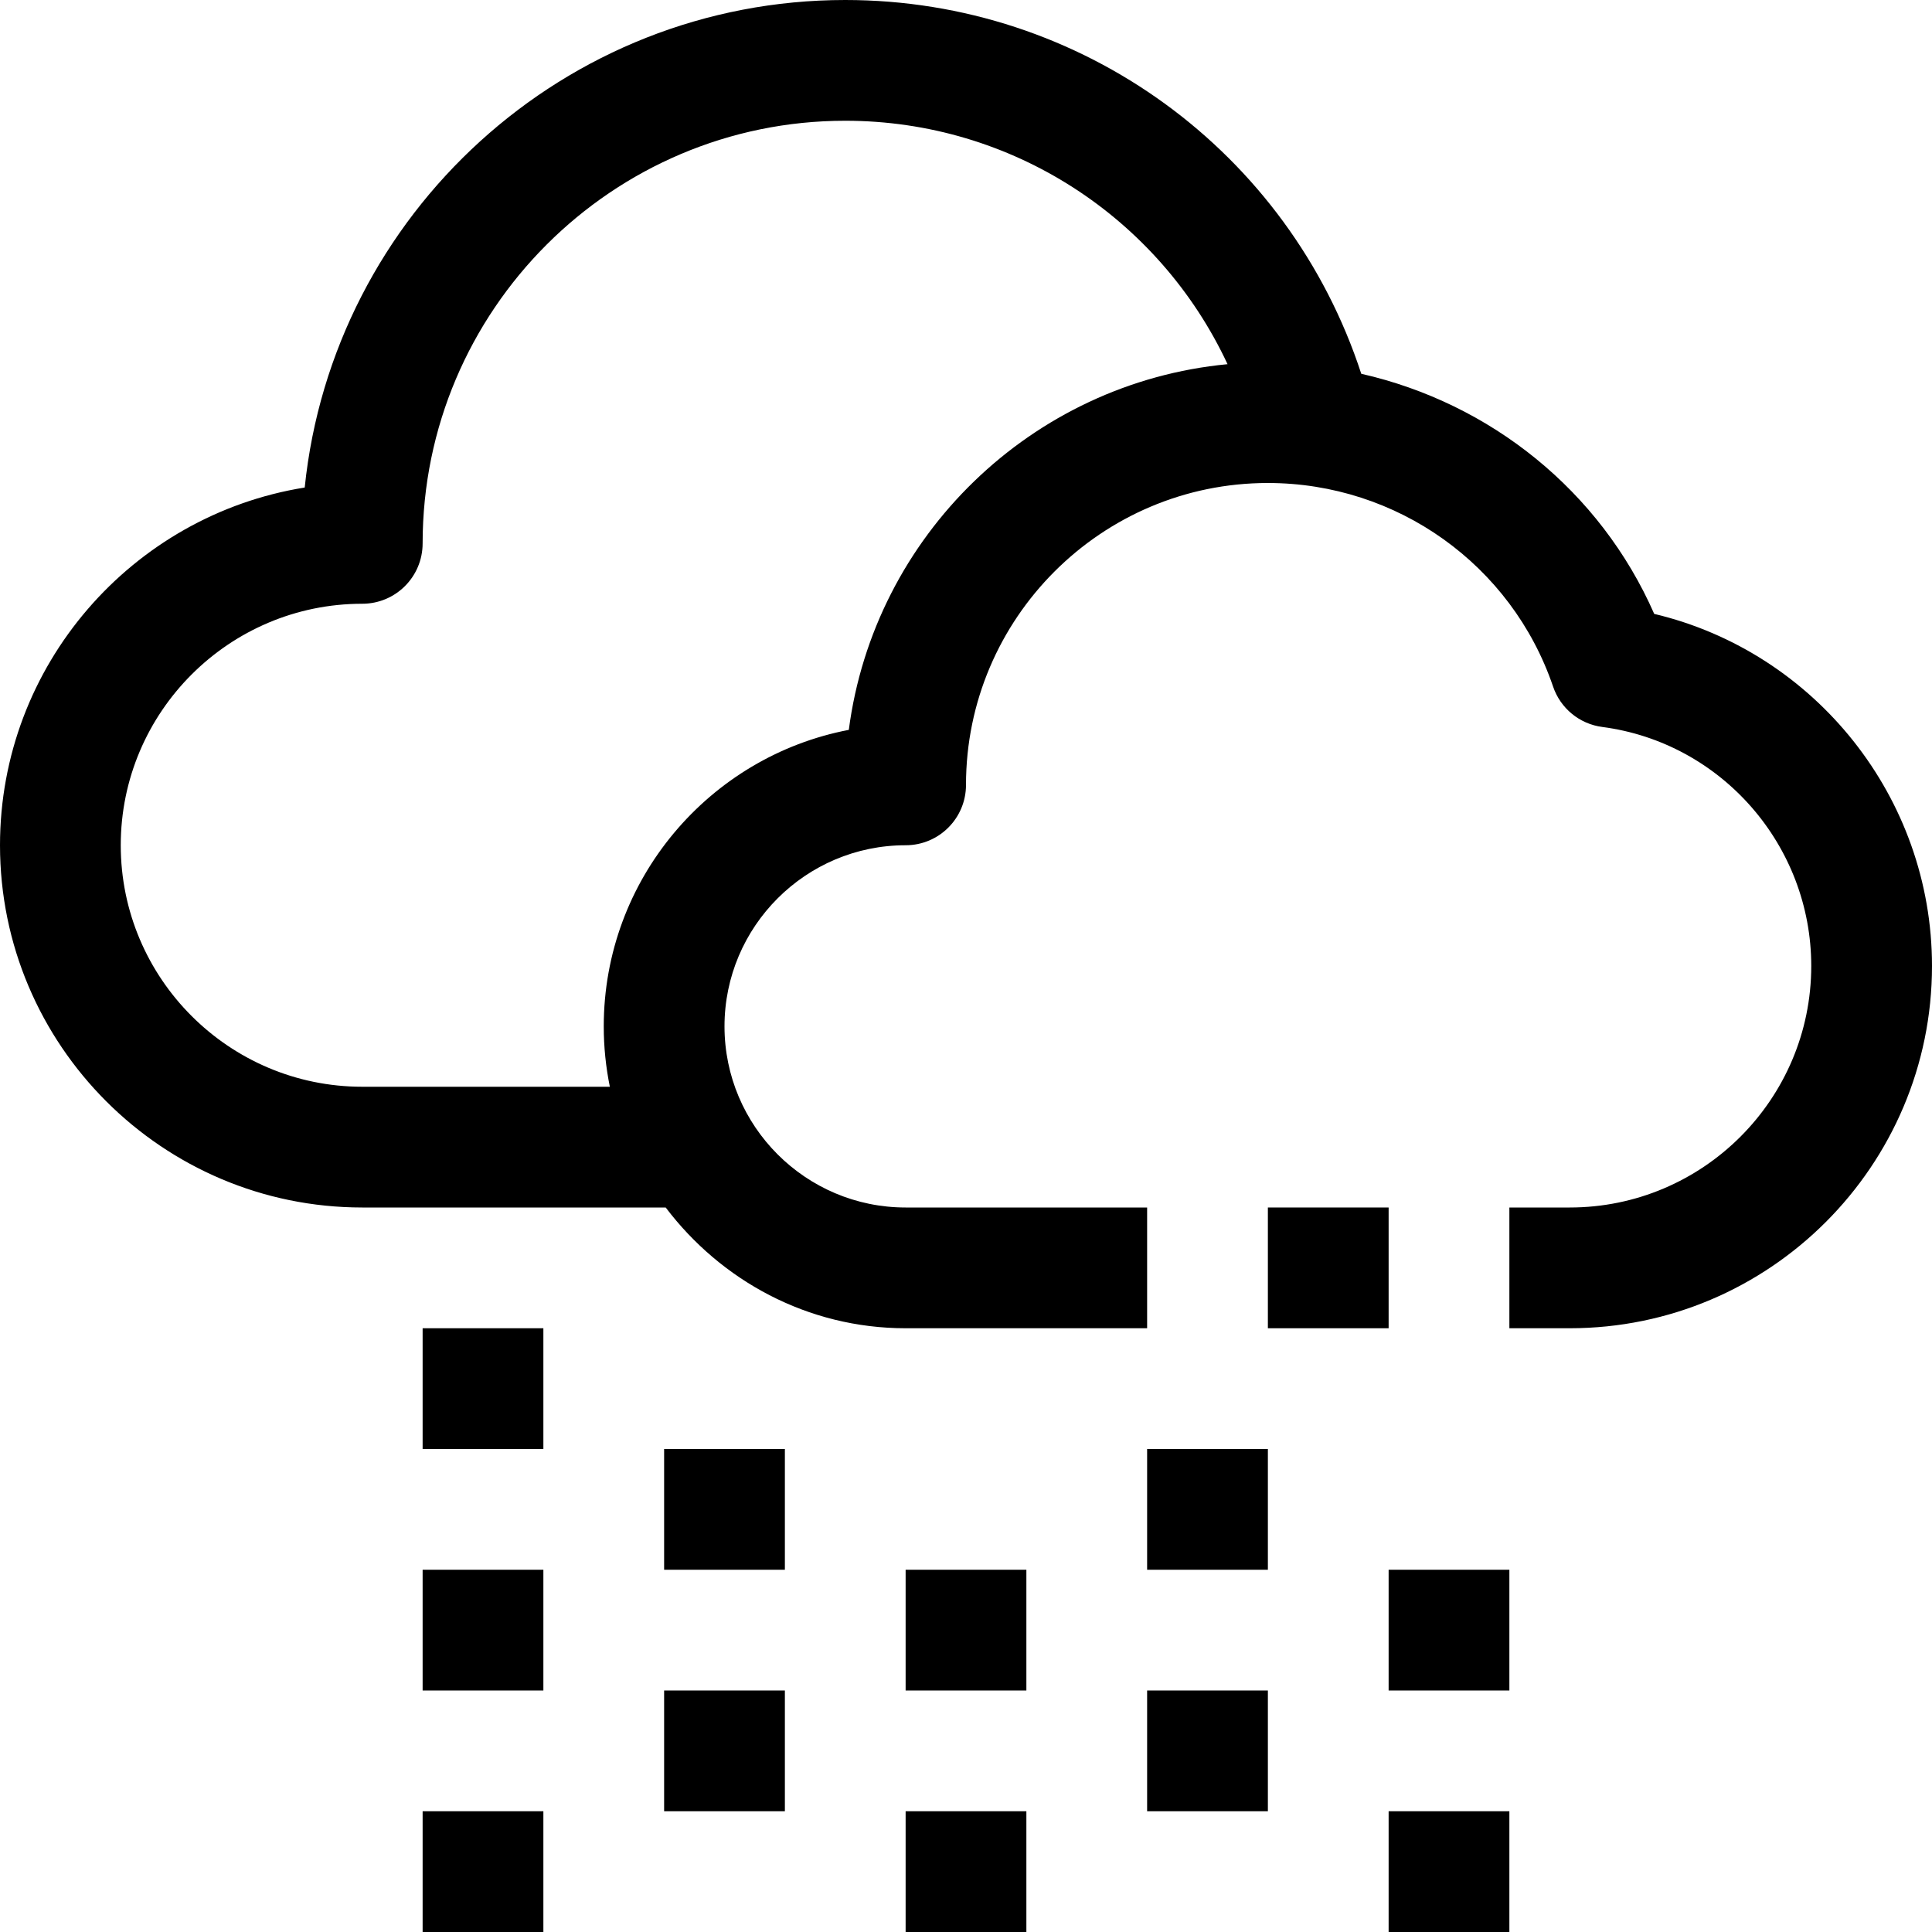 <?xml version="1.0" ?><svg enable-background="new 0 0 32 32" id="Outline" version="1.1" viewBox="0 0 32 32" xml:space="preserve" xmlns="http://www.w3.org/2000/svg" xmlns:xlink="http://www.w3.org/1999/xlink"><title/><desc/><g><rect height="2" width="2" x="7" y="22"/><rect height="2" width="2" x="7" y="26"/><rect height="2" width="2" x="15" y="26"/><rect height="2" width="2" x="11" y="24"/><rect height="2" width="2" x="7" y="30"/><rect height="2" width="2" x="11" y="28"/><rect height="2" width="2" x="15" y="30"/><rect height="2" width="2" x="23" y="26"/><rect height="2" width="2" x="19" y="24"/><rect height="2" width="2" x="19" y="28"/><rect height="2" width="2" x="23" y="30"/><path d="M27.399,10.168c-0.895-2.038-2.712-3.491-4.852-3.977C21.347,2.516,17.921,0,14,0C9.35,0,5.512,3.546,5.047,8.075   C2.19,8.533,0,11.016,0,14c0,3.309,2.691,6,6,6h5.026c0.914,1.207,2.348,2,3.974,2h4v-2h-4c-1.654,0-3-1.346-3-3s1.346-3,3-3   c0.553,0,1-0.447,1-1c0-2.757,2.243-5,5-5c2.139,0,4.037,1.355,4.724,3.372c0.122,0.36,0.438,0.62,0.816,0.669   C28.513,12.3,30,14.002,30,16c0,2.206-1.794,4-4,4h-1v2h1c3.309,0,6-2.691,6-6C32,13.207,30.061,10.8,27.399,10.168z    M14.059,12.089C11.75,12.53,10,14.564,10,17c0,0.342,0.035,0.677,0.101,1H6c-2.206,0-4-1.794-4-4s1.794-4,4-4c0.553,0,1-0.447,1-1   c0-3.859,3.141-7,7-7c2.762,0,5.2,1.609,6.332,4.032C17.086,6.341,14.478,8.876,14.059,12.089z"/><rect height="2" width="2" x="21" y="20"/></g></svg>